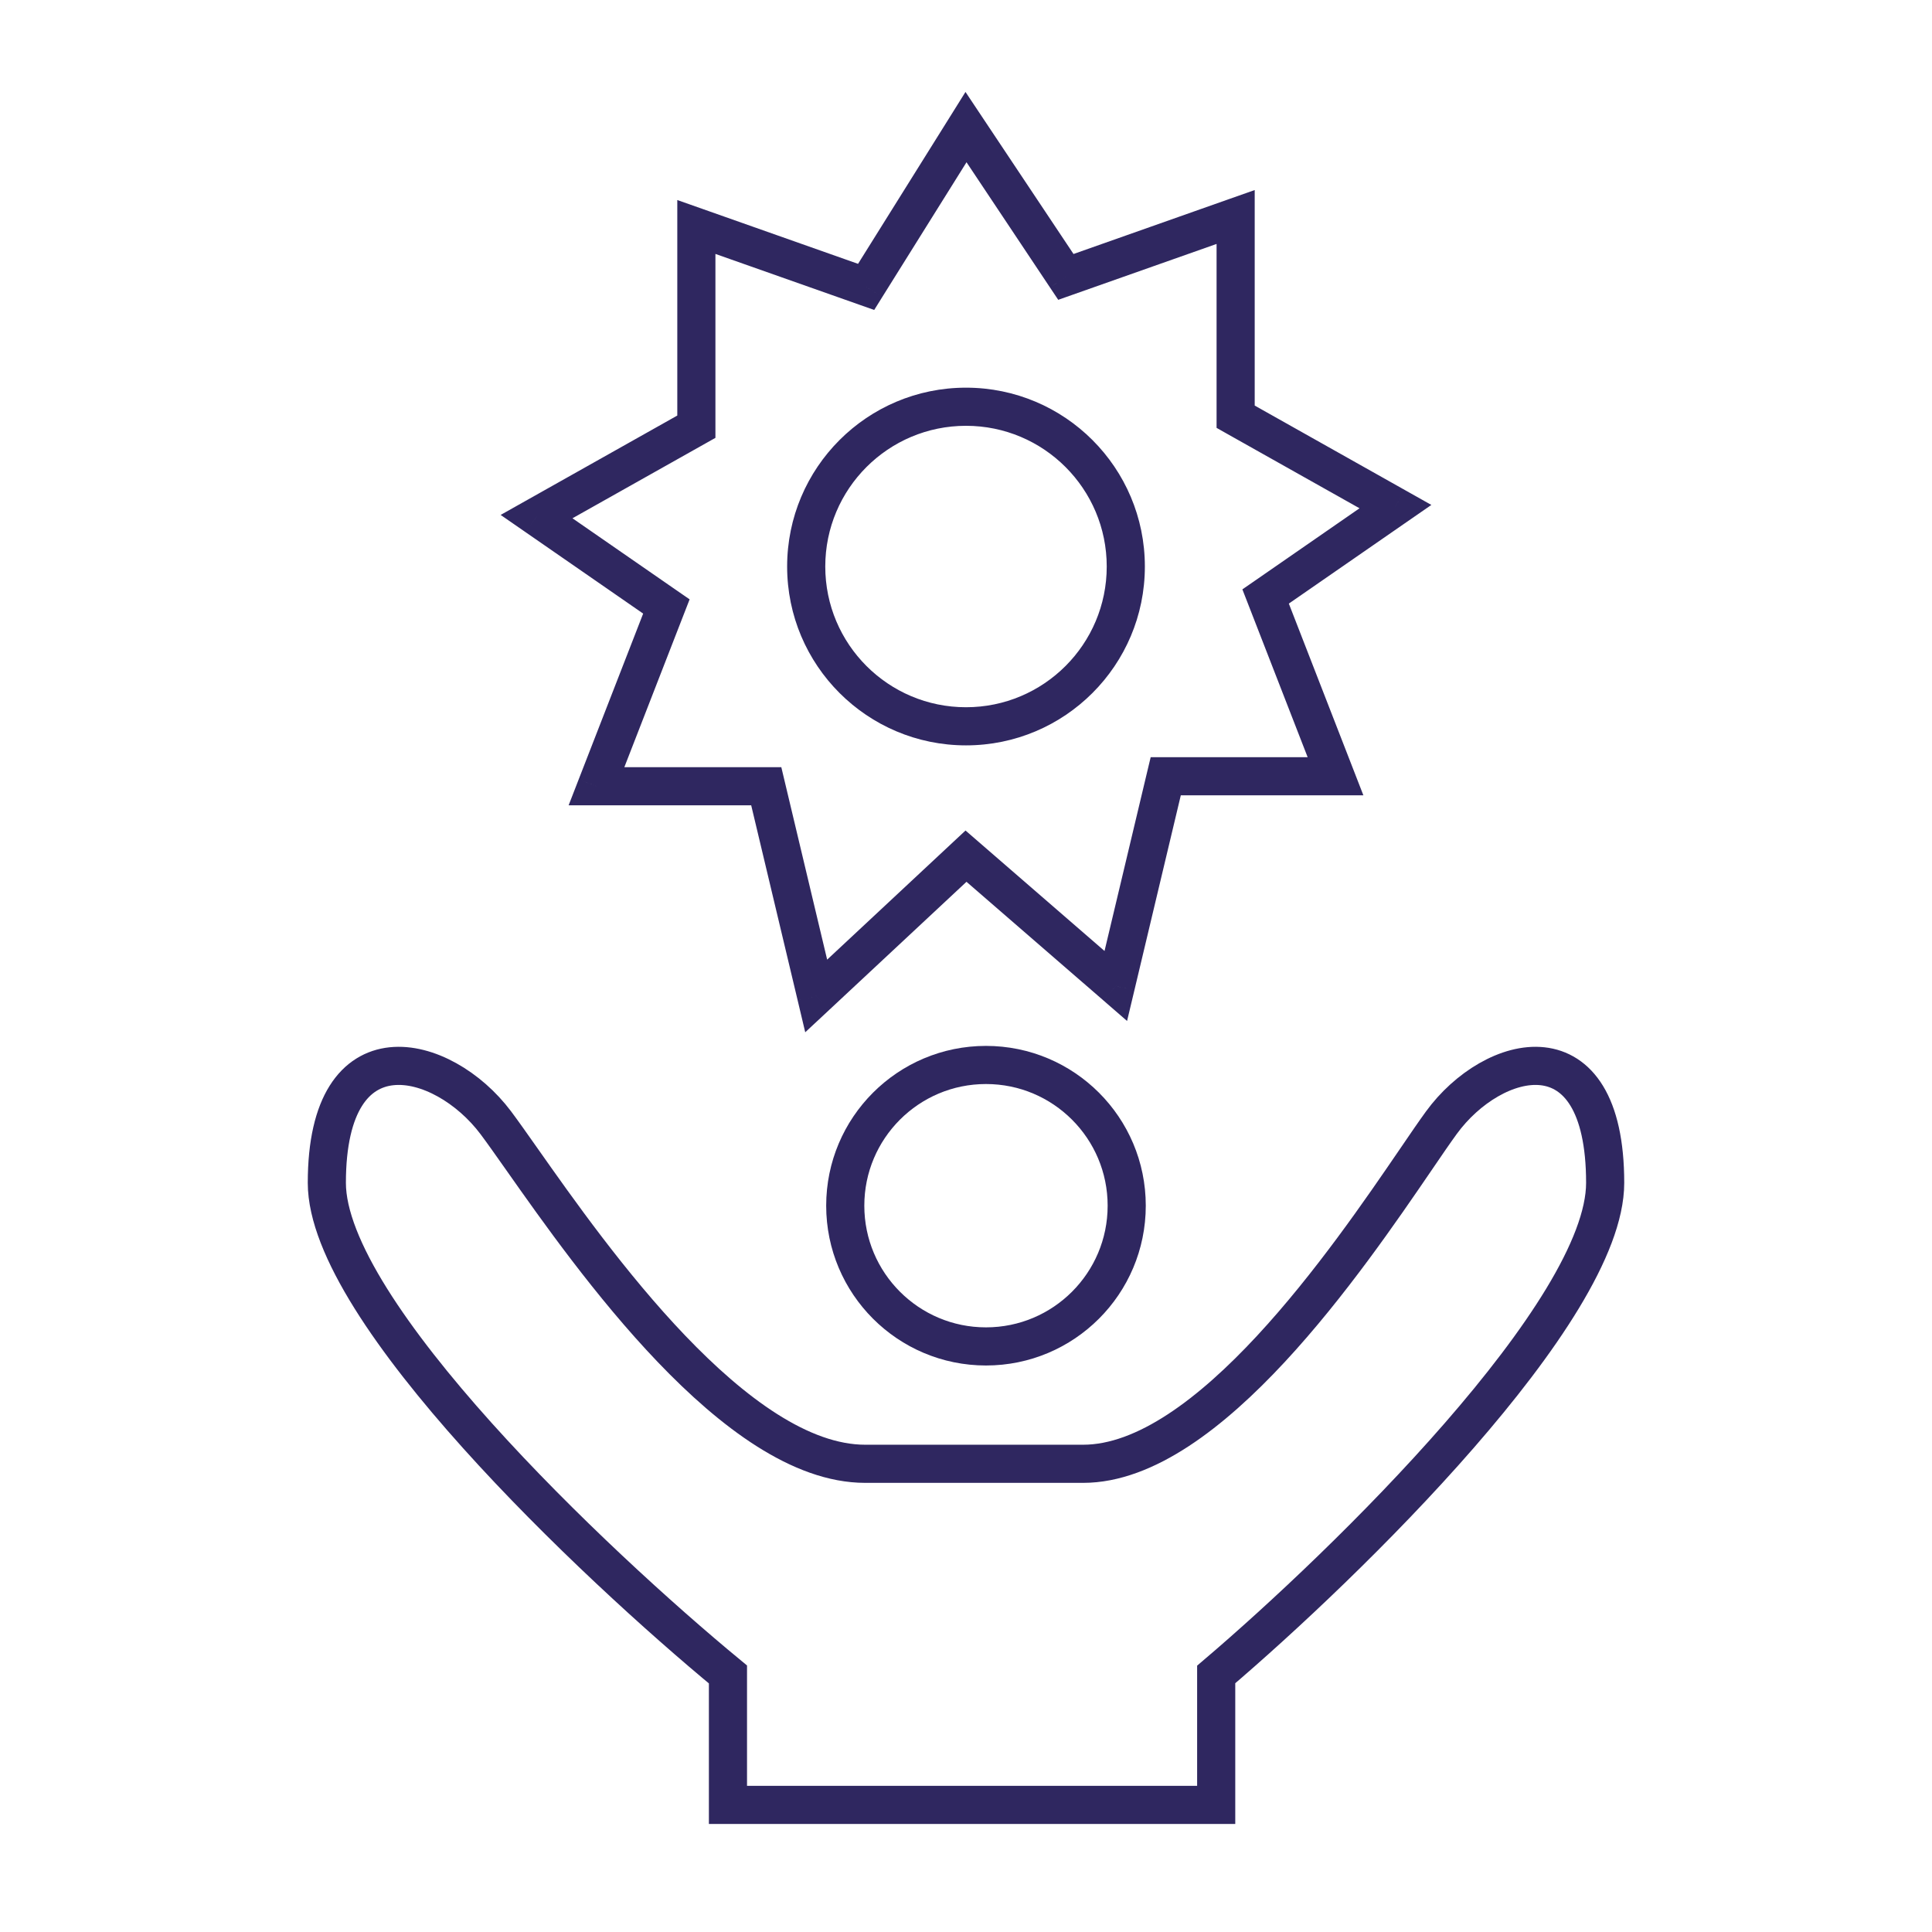 <svg width="76" height="76" viewBox="0 0 76 76" fill="none" xmlns="http://www.w3.org/2000/svg">
<path fill-rule="evenodd" clip-rule="evenodd" d="M28.636 71V65.869C23.376 61.528 12.857 51.583 12.857 46.531C12.857 40.217 17.425 41.401 19.501 44.163C19.771 44.523 20.119 45.018 20.533 45.605C23.292 49.523 28.966 57.582 34.034 57.582H38.179H38.601H42.608C47.523 57.582 53.024 49.523 55.7 45.605C56.1 45.018 56.438 44.523 56.701 44.163C58.714 41.401 63.143 40.217 63.143 46.531C63.143 51.583 52.943 61.528 47.842 65.869V71H38.601H38.179H28.636Z" stroke="#2F2760" stroke-width="1.5"/>
<circle cx="38.786" cy="47.429" r="5.536" stroke="#2F2760" stroke-width="1.5"/>
<path d="M41.929 10.893L41.304 11.309L41.628 11.794L42.178 11.6L41.929 10.893ZM38 5L38.624 4.584L37.98 3.617L37.364 4.603L38 5ZM48.607 8.536H49.357V7.476L48.358 7.828L48.607 8.536ZM48.607 16.393H47.857V16.831L48.239 17.047L48.607 16.393ZM54.893 19.929L55.32 20.545L56.306 19.863L55.261 19.275L54.893 19.929ZM49.786 23.464L49.359 22.848L48.872 23.184L49.087 23.736L49.786 23.464ZM52.536 30.536V31.286H53.632L53.235 30.264L52.536 30.536ZM45.857 30.536V29.786H45.265L45.127 30.362L45.857 30.536ZM43.893 38.786L43.402 39.352L44.336 40.162L44.623 38.959L43.893 38.786ZM38 33.679L38.491 33.112L37.981 32.67L37.488 33.13L38 33.679ZM32.107 39.179L31.378 39.352L31.676 40.607L32.619 39.727L32.107 39.179ZM30.143 30.929L30.872 30.755L30.735 30.179H30.143V30.929ZM23.464 30.929L22.765 30.657L22.368 31.679H23.464V30.929ZM26.214 23.857L26.913 24.129L27.128 23.577L26.641 23.241L26.214 23.857ZM21.107 20.321L20.739 19.668L19.694 20.256L20.68 20.938L21.107 20.321ZM27.393 16.786L27.761 17.439L28.143 17.224V16.786H27.393ZM27.393 8.929L27.642 8.221L26.643 7.869V8.929H27.393ZM34.071 11.286L33.822 11.993L34.389 12.193L34.707 11.683L34.071 11.286ZM42.553 10.477L38.624 4.584L37.376 5.416L41.304 11.309L42.553 10.477ZM48.358 7.828L41.679 10.186L42.178 11.6L48.857 9.243L48.358 7.828ZM49.357 16.393V8.536H47.857V16.393H49.357ZM55.261 19.275L48.975 15.739L48.239 17.047L54.525 20.582L55.261 19.275ZM50.213 24.081L55.32 20.545L54.466 19.312L49.359 22.848L50.213 24.081ZM53.235 30.264L50.485 23.192L49.087 23.736L51.837 30.808L53.235 30.264ZM45.857 31.286H52.536V29.786H45.857V31.286ZM44.623 38.959L46.587 30.709L45.127 30.362L43.163 38.612L44.623 38.959ZM37.509 34.245L43.402 39.352L44.384 38.219L38.491 33.112L37.509 34.245ZM32.619 39.727L38.512 34.227L37.488 33.13L31.595 38.63L32.619 39.727ZM29.413 31.102L31.378 39.352L32.837 39.005L30.872 30.755L29.413 31.102ZM23.464 31.679H30.143V30.179H23.464V31.679ZM25.515 23.585L22.765 30.657L24.163 31.2L26.913 24.129L25.515 23.585ZM20.68 20.938L25.787 24.474L26.641 23.241L21.534 19.705L20.68 20.938ZM27.025 16.132L20.739 19.668L21.475 20.975L27.761 17.439L27.025 16.132ZM26.643 8.929V16.786H28.143V8.929H26.643ZM34.321 10.579L27.642 8.221L27.143 9.636L33.822 11.993L34.321 10.579ZM37.364 4.603L33.435 10.888L34.707 11.683L38.636 5.397L37.364 4.603ZM43.536 22.286C43.536 25.343 41.057 27.821 38 27.821V29.321C41.886 29.321 45.036 26.171 45.036 22.286H43.536ZM38 16.75C41.057 16.75 43.536 19.228 43.536 22.286H45.036C45.036 18.4 41.886 15.25 38 15.25V16.75ZM32.464 22.286C32.464 19.228 34.943 16.75 38 16.75V15.25C34.114 15.25 30.964 18.4 30.964 22.286H32.464ZM38 27.821C34.943 27.821 32.464 25.343 32.464 22.286H30.964C30.964 26.171 34.114 29.321 38 29.321V27.821Z" fill="#2F2760"/>
</svg>
